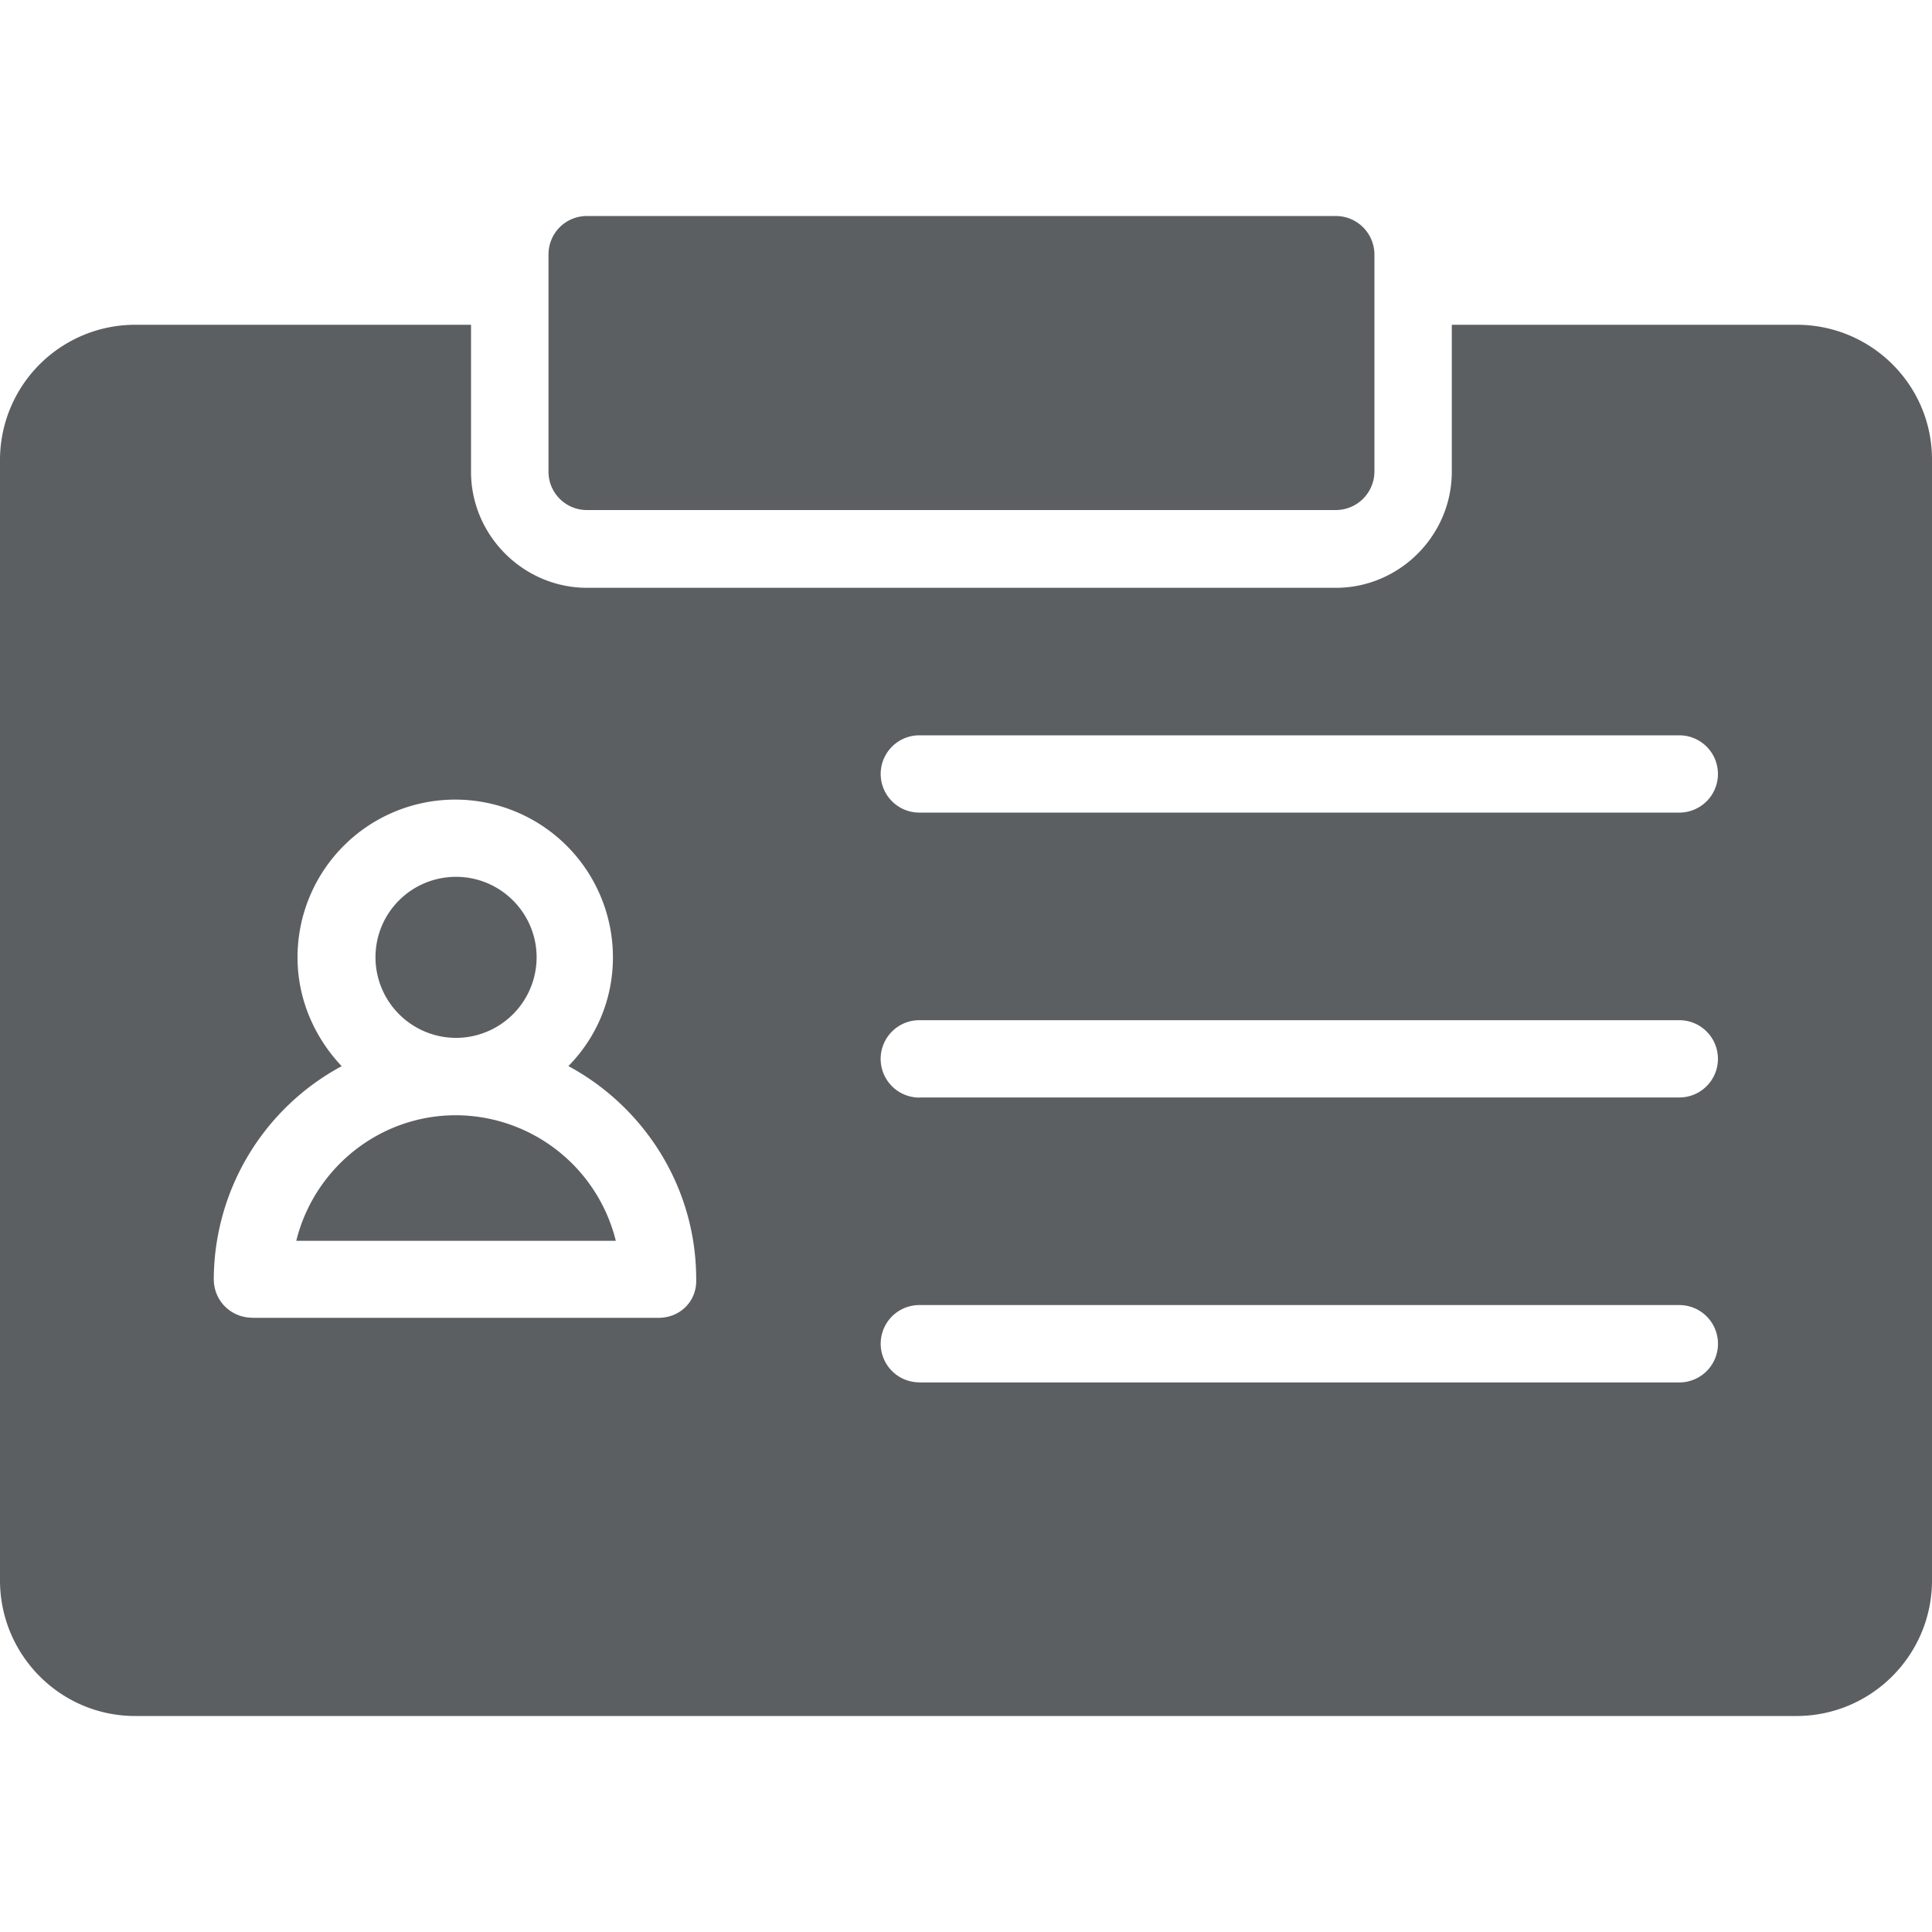 <svg xmlns="http://www.w3.org/2000/svg" viewBox="0 0 20 20" fill="none"><path d="M13.828 5.28h-7.75a.397.397 0 01-.4-.401V2.636c0-.221.174-.4.4-.4h7.75a.4.4 0 01.4.4V4.88a.4.4 0 01-.4.4zM5.555 9.91a.835.835 0 01-.834.834.835.835 0 01-.834-.834c0-.461.372-.833.834-.833.462 0 .834.376.834.833zM4.72 11.545c-.8 0-1.47.556-1.653 1.3h3.308a1.711 1.711 0 00-1.654-1.3z" fill="#5C5F62"/><path fill-rule="evenodd" clip-rule="evenodd" d="M15.03 3.362h3.57c.773 0 1.405.626 1.4 1.404V16.36c0 .773-.627 1.404-1.404 1.404H1.399C.627 17.764 0 17.134 0 16.36V4.766a1.4 1.4 0 011.4-1.404h3.476v1.521c0 .66.542 1.202 1.202 1.202h7.75c.66 0 1.201-.542 1.201-1.202V3.362zM2.614 13.642h4.202c.227 0 .4-.174.391-.4 0-.952-.537-1.782-1.323-2.206.287-.292.461-.687.461-1.126a1.632 1.632 0 00-3.265 0c0 .439.18.834.457 1.127a2.516 2.516 0 00-1.324 2.204c0 .227.18.4.4.4zm6.902.669h7.868a.4.4 0 100-.801H9.517a.4.4 0 100 .8zm0-2.95h7.868a.4.4 0 100-.8H9.517a.4.4 0 100 .801zm0-2.949h7.868a.4.4 0 100-.8H9.517a.4.4 0 100 .8z" fill="#5C5F62"/></svg>